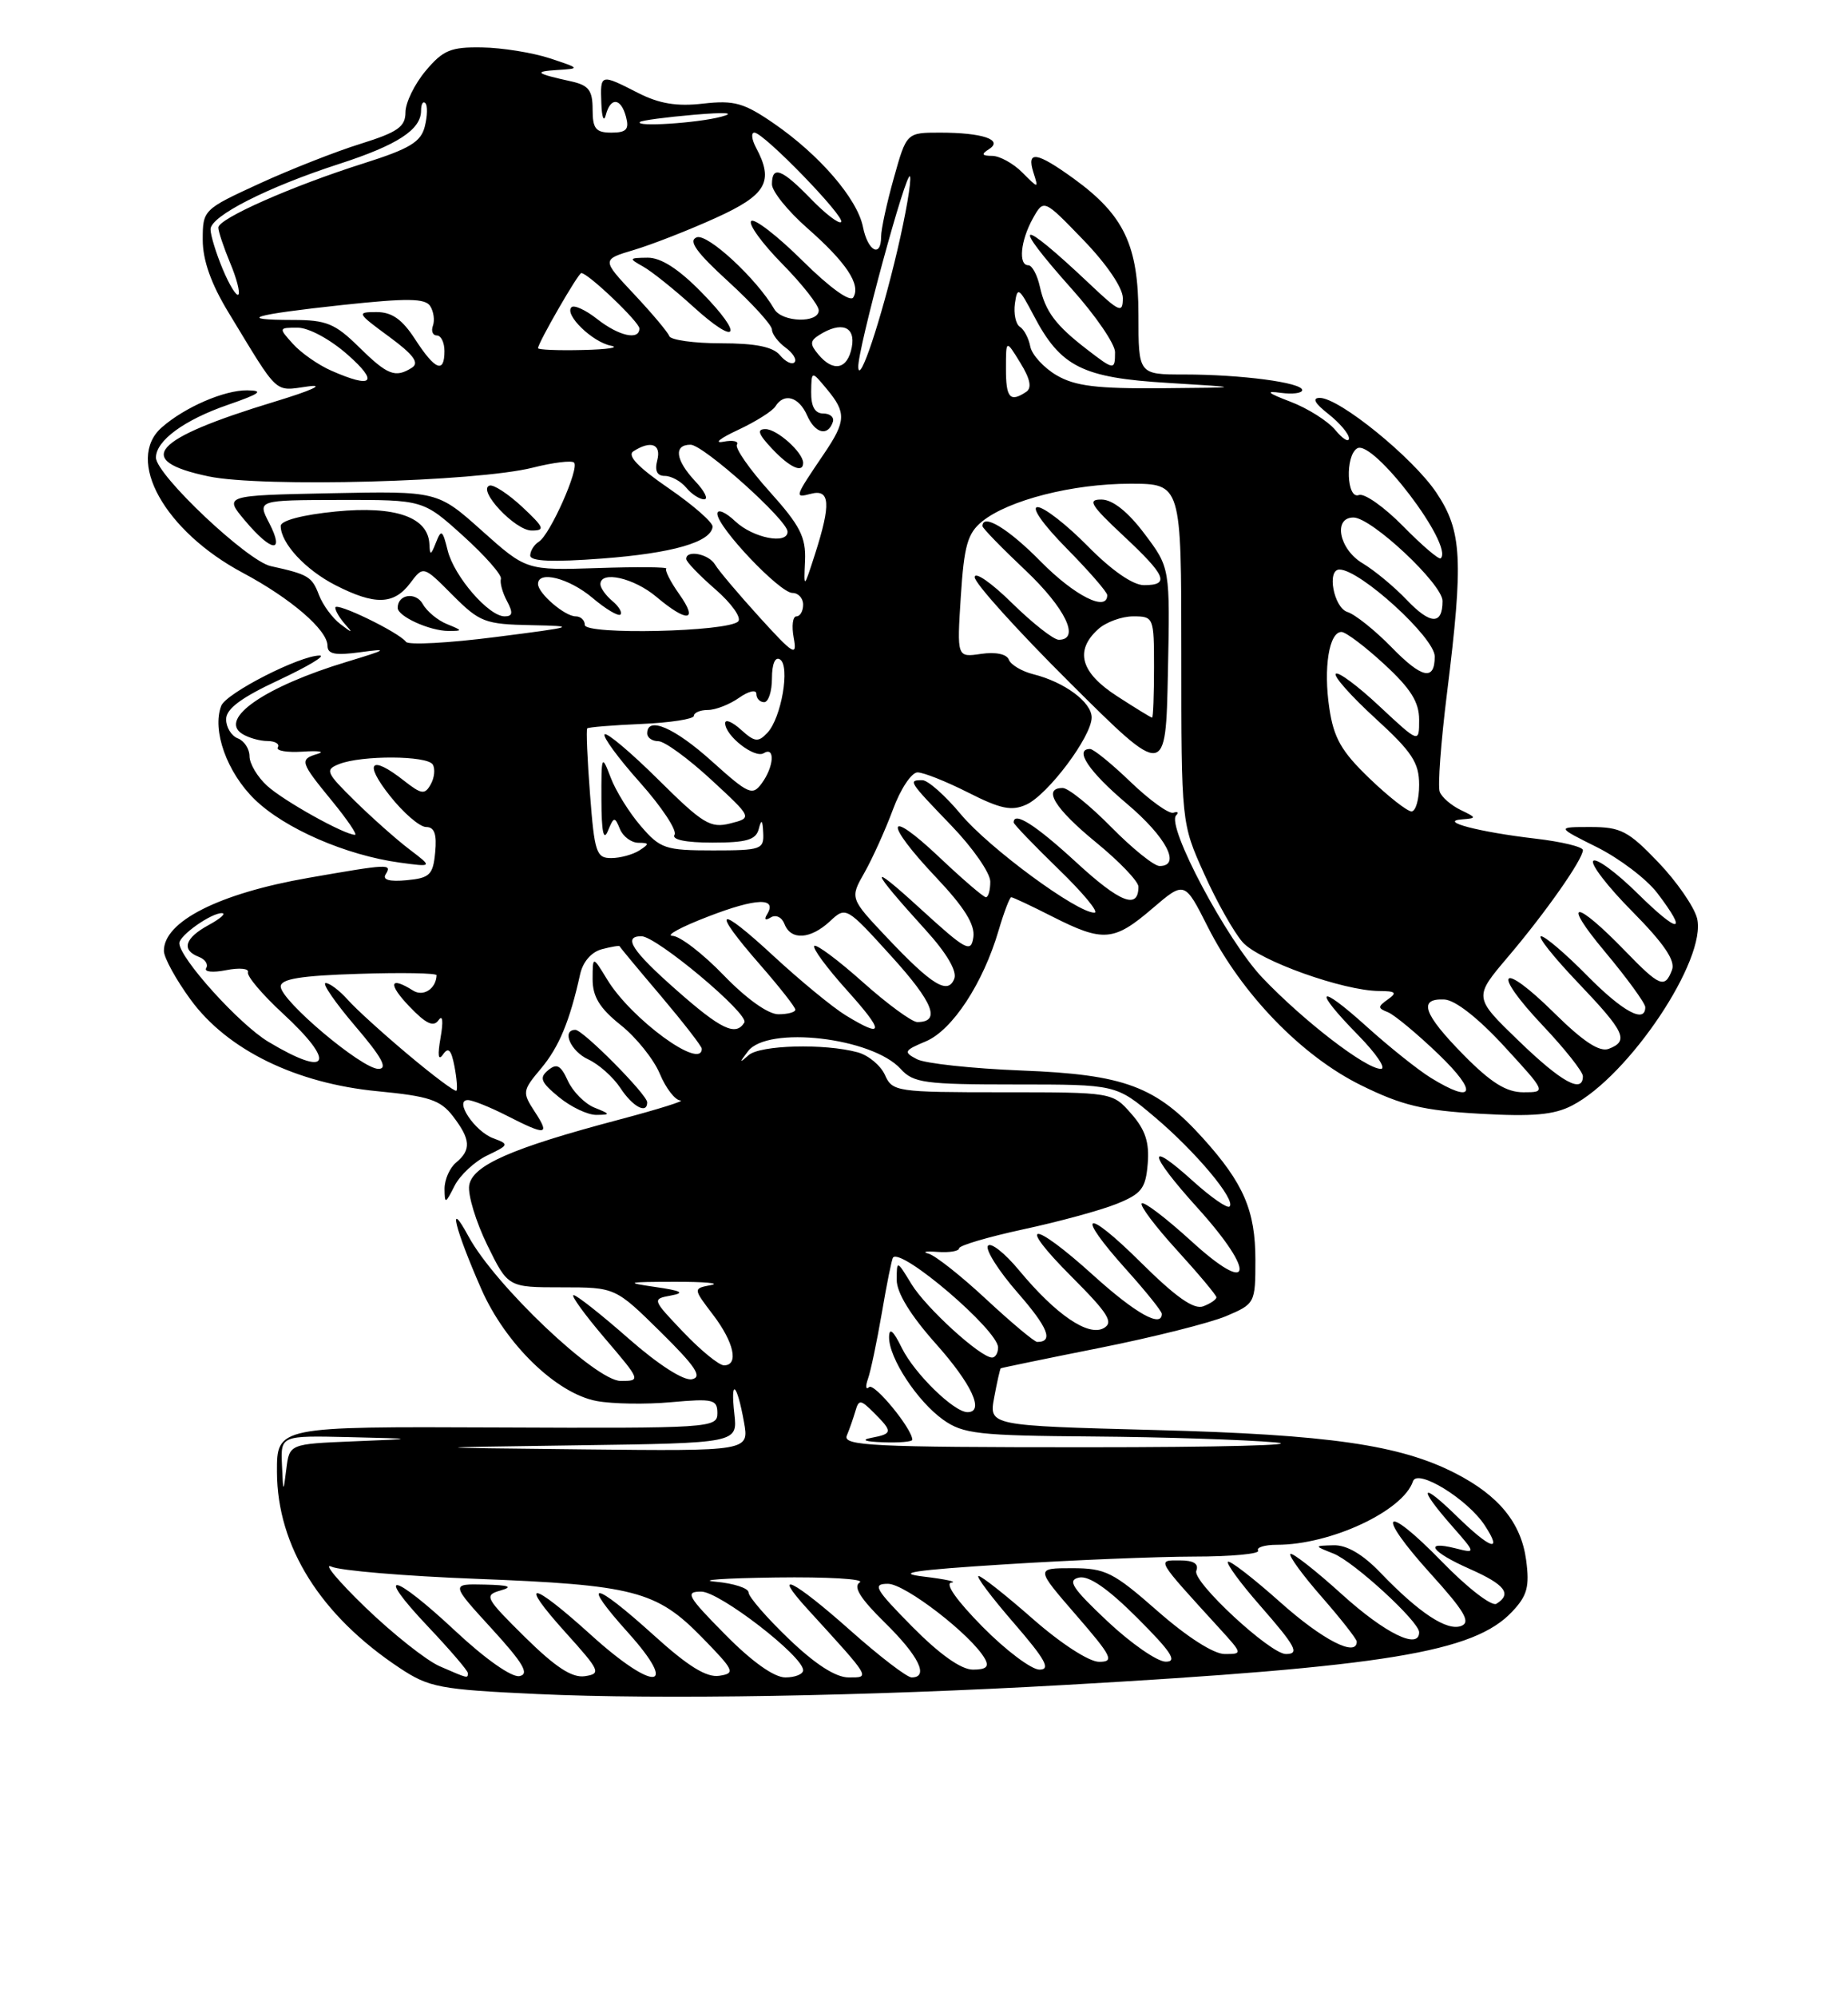 <?xml version="1.0" encoding="UTF-8" standalone="no"?>
<!DOCTYPE svg PUBLIC "-//W3C//DTD SVG 1.1//EN" "http://www.w3.org/Graphics/SVG/1.1/DTD/svg11.dtd" >
<svg xmlns="http://www.w3.org/2000/svg" xmlns:xlink="http://www.w3.org/1999/xlink" version="1.1" viewBox="0 0 237 256">
 <g >
 <path fill="currentColor"
d=" M 136.50 215.97 C 177.76 213.63 189.04 211.78 193.94 206.56 C 195.87 204.51 196.18 203.36 195.72 199.94 C 195.08 195.19 192.22 191.69 186.64 188.83 C 179.55 185.19 170.39 183.87 148.16 183.29 C 126.83 182.73 126.83 182.73 127.50 179.12 C 127.87 177.13 128.25 175.45 128.34 175.38 C 128.43 175.32 134.12 174.14 141.00 172.77 C 147.88 171.40 155.19 169.56 157.25 168.69 C 160.95 167.12 161.00 167.02 161.00 161.50 C 161.00 155.16 159.49 151.66 154.26 145.87 C 148.26 139.23 144.21 137.72 131.00 137.21 C 124.67 136.96 118.64 136.31 117.59 135.76 C 115.83 134.84 115.93 134.65 118.74 133.47 C 122.14 132.04 126.09 126.01 128.07 119.25 C 128.76 116.91 129.49 115.00 129.69 115.00 C 129.90 115.00 132.29 116.12 135.00 117.50 C 141.48 120.78 142.86 120.67 147.78 116.45 C 151.92 112.91 151.92 112.91 154.90 118.81 C 159.25 127.41 166.93 135.35 174.55 139.10 C 179.80 141.69 182.52 142.34 189.78 142.75 C 196.56 143.14 199.30 142.90 201.61 141.70 C 208.93 137.92 218.95 122.91 217.64 117.69 C 217.26 116.21 215.02 112.97 212.65 110.50 C 208.83 106.51 207.85 106.00 203.98 106.00 C 199.61 106.00 199.61 106.00 204.83 108.60 C 207.70 110.04 211.17 112.67 212.53 114.45 C 216.56 119.74 215.35 119.77 210.02 114.52 C 207.29 111.83 204.72 109.94 204.33 110.34 C 203.94 110.73 206.19 113.66 209.35 116.84 C 213.40 120.94 214.89 123.13 214.43 124.32 C 213.51 126.73 212.87 126.48 208.45 121.92 C 201.96 115.22 200.19 115.24 205.79 121.94 C 208.66 125.37 211.00 128.59 211.00 129.09 C 211.00 131.24 208.09 129.66 203.50 125.00 C 200.79 122.25 198.15 120.00 197.64 120.00 C 197.12 120.00 199.24 122.67 202.35 125.93 C 208.41 132.28 208.94 133.42 206.32 134.43 C 205.14 134.88 203.06 133.52 199.34 129.85 C 192.43 123.02 191.16 124.36 197.84 131.43 C 200.68 134.43 203.00 137.36 203.00 137.94 C 203.00 140.23 200.25 138.71 194.75 133.39 C 188.99 127.83 188.99 127.83 193.38 122.66 C 198.20 116.99 203.00 110.15 203.00 108.96 C 203.00 108.54 200.27 107.88 196.92 107.49 C 189.70 106.65 184.38 105.26 187.50 105.02 C 189.40 104.87 189.39 104.81 187.31 103.81 C 186.10 103.22 184.90 102.18 184.64 101.49 C 184.37 100.80 184.79 95.12 185.57 88.87 C 187.70 71.71 187.51 68.06 184.20 63.13 C 181.19 58.65 171.77 51.00 169.26 51.00 C 168.24 51.00 168.60 51.69 170.37 53.07 C 171.81 54.21 173.00 55.61 173.00 56.18 C 173.00 56.75 172.21 56.28 171.25 55.12 C 170.29 53.96 167.70 52.33 165.50 51.49 C 162.55 50.37 162.22 50.07 164.25 50.35 C 165.76 50.55 167.00 50.40 167.00 50.00 C 167.00 49.03 159.16 48.00 151.86 48.00 C 146.00 48.00 146.00 48.00 146.00 40.37 C 146.00 31.45 144.16 27.58 137.71 22.90 C 132.95 19.46 131.63 19.25 132.53 22.10 C 133.20 24.20 133.20 24.20 131.10 22.10 C 129.94 20.94 128.21 19.99 127.25 19.98 C 125.91 19.97 125.81 19.77 126.83 19.12 C 128.73 17.92 126.00 17.00 120.55 17.00 C 116.26 17.00 116.26 17.00 114.63 22.82 C 113.73 26.01 113.00 29.39 113.00 30.32 C 113.00 33.11 111.29 32.21 110.67 29.08 C 109.94 25.47 105.11 19.86 99.24 15.82 C 95.40 13.18 94.16 12.83 90.17 13.28 C 86.79 13.67 84.53 13.29 81.81 11.90 C 76.98 9.44 76.98 9.44 77.12 13.25 C 77.18 15.04 77.44 15.71 77.69 14.75 C 78.30 12.40 79.64 12.53 80.29 15.00 C 80.71 16.59 80.32 17.00 78.41 17.00 C 76.40 17.00 76.00 16.50 76.00 14.02 C 76.00 11.58 75.50 10.93 73.25 10.43 C 68.67 9.42 68.37 9.17 71.50 8.97 C 74.43 8.79 74.41 8.76 70.50 7.47 C 68.30 6.75 64.40 6.12 61.84 6.08 C 57.81 6.01 56.82 6.42 54.59 9.08 C 53.17 10.77 52.00 13.16 52.00 14.39 C 52.00 16.25 51.01 16.94 46.25 18.43 C 43.09 19.41 37.24 21.71 33.25 23.54 C 26.07 26.84 26.00 26.91 26.00 30.74 C 26.00 33.36 27.07 36.38 29.31 40.06 C 35.85 50.83 35.10 50.13 39.50 49.53 C 41.79 49.21 39.93 50.06 35.17 51.50 C 19.48 56.27 17.05 59.03 26.75 61.06 C 33.62 62.50 61.10 61.76 68.33 59.94 C 70.94 59.28 73.32 58.99 73.62 59.29 C 74.34 60.01 70.54 68.55 69.11 69.43 C 68.50 69.81 68.00 70.61 68.00 71.20 C 68.00 71.95 70.83 72.07 77.22 71.59 C 86.24 70.91 91.17 69.49 91.39 67.52 C 91.45 66.98 88.91 64.75 85.75 62.58 C 81.79 59.86 80.38 58.37 81.25 57.83 C 83.48 56.41 84.83 56.93 84.29 59.00 C 83.94 60.34 84.26 61.00 85.26 61.00 C 86.08 61.00 87.32 61.68 88.00 62.50 C 88.68 63.33 89.72 64.00 90.30 64.00 C 90.88 64.00 90.37 62.96 89.17 61.69 C 86.62 58.97 86.36 57.00 88.56 57.00 C 90.20 57.00 101.00 66.67 101.00 68.15 C 101.00 69.83 96.58 68.96 94.31 66.83 C 93.04 65.63 92.00 65.19 92.00 65.85 C 92.00 67.57 100.00 76.00 101.63 76.00 C 102.38 76.00 103.00 76.67 103.00 77.50 C 103.00 78.33 102.61 79.00 102.14 79.00 C 101.66 79.00 101.51 80.24 101.79 81.75 C 102.25 84.21 101.79 83.94 97.40 79.11 C 94.71 76.15 92.14 73.11 91.70 72.36 C 90.90 71.00 88.00 70.43 88.00 71.64 C 88.00 72.00 89.69 73.75 91.75 75.54 C 93.81 77.33 95.13 79.18 94.67 79.65 C 93.36 80.99 75.00 81.40 75.00 80.10 C 75.00 79.49 74.47 79.00 73.83 79.00 C 72.43 79.00 69.00 76.05 69.00 74.85 C 69.00 73.09 72.97 74.10 75.97 76.62 C 77.68 78.07 79.30 79.03 79.57 78.77 C 79.83 78.50 79.36 77.72 78.52 77.02 C 77.69 76.32 77.00 75.36 77.00 74.88 C 77.00 73.10 81.30 74.07 84.18 76.50 C 88.16 79.85 89.61 79.67 87.10 76.14 C 85.98 74.56 85.24 73.10 85.45 72.89 C 85.67 72.67 81.72 72.64 76.67 72.81 C 67.50 73.11 67.50 73.11 61.81 68.03 C 56.12 62.94 56.12 62.94 42.41 63.22 C 28.70 63.50 28.70 63.50 31.44 66.75 C 34.85 70.80 36.55 70.97 34.53 67.05 C 33.00 64.10 33.00 64.10 43.64 64.08 C 54.27 64.06 54.27 64.06 59.39 68.68 C 62.20 71.22 64.38 73.69 64.24 74.19 C 64.09 74.68 64.44 75.96 65.02 77.04 C 65.82 78.54 65.75 79.00 64.72 79.00 C 62.67 79.00 58.23 73.87 57.41 70.54 C 56.76 67.92 56.59 67.80 55.91 69.54 C 55.26 71.19 55.13 71.23 55.07 69.77 C 54.93 66.28 50.73 64.81 43.07 65.56 C 38.82 65.98 36.00 66.72 36.00 67.41 C 36.00 69.62 39.17 73.04 43.03 75.01 C 48.08 77.59 50.51 77.52 52.60 74.75 C 54.29 72.50 54.29 72.50 58.02 76.25 C 61.52 79.76 62.18 80.01 68.13 80.13 C 74.11 80.25 73.83 80.34 63.57 81.65 C 57.56 82.42 52.39 82.70 52.07 82.27 C 51.16 81.04 43.00 77.09 43.00 77.88 C 43.00 78.28 43.56 79.23 44.25 80.00 C 45.31 81.19 45.21 81.18 43.65 79.99 C 42.63 79.22 41.40 77.54 40.91 76.27 C 40.01 73.90 39.54 73.62 34.72 72.56 C 31.71 71.90 20.00 60.84 20.00 58.65 C 20.00 56.48 23.62 53.82 29.25 51.88 C 33.38 50.45 33.90 50.06 31.70 50.03 C 28.76 50.00 23.70 52.19 20.75 54.78 C 16.01 58.93 21.10 68.07 31.14 73.42 C 37.31 76.71 42.00 80.75 42.00 82.77 C 42.00 83.85 43.00 84.04 46.25 83.59 C 49.91 83.09 49.66 83.26 44.50 84.82 C 34.03 87.98 28.00 92.12 31.06 94.06 C 31.85 94.56 33.31 94.98 34.31 94.98 C 35.30 94.99 35.90 95.36 35.63 95.79 C 35.36 96.23 36.80 96.47 38.82 96.34 C 40.84 96.20 41.71 96.33 40.75 96.62 C 38.38 97.33 38.47 97.65 42.57 102.65 C 44.53 105.04 45.86 107.00 45.53 107.00 C 44.17 107.00 36.35 102.64 34.25 100.71 C 33.01 99.58 32.00 97.88 32.00 96.93 C 32.00 95.99 31.32 94.95 30.50 94.64 C 29.67 94.32 29.00 93.22 29.00 92.19 C 29.00 90.85 30.94 89.41 35.75 87.17 C 39.46 85.43 41.83 84.02 41.00 84.02 C 38.44 84.02 29.00 88.84 28.37 90.47 C 27.17 93.61 29.10 99.00 32.67 102.47 C 36.51 106.20 44.37 109.62 51.26 110.56 C 55.50 111.14 55.50 111.14 52.50 108.86 C 50.85 107.61 47.70 104.81 45.50 102.65 C 41.79 99.00 41.65 98.66 43.50 97.93 C 46.40 96.79 54.78 96.83 55.50 97.99 C 55.83 98.54 55.72 99.68 55.24 100.53 C 54.48 101.89 54.06 101.83 51.78 100.04 C 47.53 96.70 46.61 97.72 50.00 102.00 C 51.74 104.20 53.83 106.00 54.65 106.00 C 55.71 106.00 56.04 106.91 55.81 109.25 C 55.54 112.13 55.12 112.54 52.15 112.82 C 49.95 113.03 49.02 112.77 49.46 112.07 C 50.31 110.69 49.92 110.71 39.54 112.52 C 28.07 114.52 20.97 118.12 21.02 121.90 C 21.04 122.78 22.59 125.60 24.47 128.16 C 29.18 134.58 37.97 138.87 48.46 139.87 C 55.01 140.50 56.49 140.99 58.08 143.06 C 60.36 146.03 60.46 147.37 58.50 149.00 C 57.67 149.68 57.01 151.20 57.01 152.37 C 57.03 154.35 57.12 154.32 58.29 152.00 C 58.99 150.62 60.87 148.87 62.48 148.10 C 65.29 146.75 65.32 146.66 63.27 145.90 C 60.88 145.02 58.20 141.00 60.00 141.00 C 60.60 141.00 62.84 141.90 65.00 143.00 C 70.09 145.60 70.57 145.52 68.56 142.46 C 66.97 140.02 67.00 139.79 69.36 136.98 C 71.69 134.21 73.07 130.89 74.40 124.87 C 74.75 123.28 75.85 122.01 77.20 121.66 C 78.41 121.34 79.44 121.17 79.47 121.29 C 79.50 121.41 81.89 124.28 84.77 127.67 C 87.64 131.07 90.00 134.10 90.00 134.42 C 90.00 137.23 80.97 130.63 77.89 125.58 C 76.01 122.50 76.01 122.50 76.00 125.50 C 76.00 127.75 76.90 129.22 79.60 131.38 C 81.59 132.96 83.84 135.77 84.62 137.63 C 85.39 139.48 86.58 141.02 87.26 141.05 C 87.94 141.07 84.41 142.18 79.42 143.50 C 65.58 147.16 60.56 149.37 60.17 151.95 C 59.99 153.16 61.03 156.59 62.49 159.58 C 65.15 165.00 65.15 165.00 72.03 165.00 C 78.91 165.00 78.91 165.00 84.71 170.71 C 89.22 175.16 90.11 176.50 88.74 176.78 C 87.68 177.00 84.45 174.93 80.63 171.58 C 77.14 168.51 73.96 166.00 73.56 166.00 C 73.17 166.00 74.96 168.47 77.54 171.50 C 82.18 176.93 82.21 177.00 79.60 177.00 C 76.41 177.00 63.49 164.74 60.10 158.50 C 57.32 153.36 58.32 157.48 61.74 165.25 C 64.84 172.28 71.35 178.60 76.51 179.57 C 78.54 179.95 82.85 180.02 86.10 179.72 C 91.46 179.24 92.00 179.37 92.00 181.14 C 92.00 183.02 91.12 183.08 63.75 182.96 C 35.50 182.84 35.50 182.84 35.52 188.67 C 35.55 198.21 41.09 207.06 51.27 213.80 C 55.03 216.29 56.38 216.55 68.92 217.13 C 84.73 217.86 110.99 217.41 136.50 215.97 Z  M 76.24 141.97 C 75.00 141.47 73.47 139.92 72.83 138.54 C 71.92 136.53 71.40 136.25 70.29 137.18 C 69.12 138.14 69.36 138.72 71.69 140.63 C 73.24 141.90 75.40 142.92 76.50 142.90 C 78.32 142.88 78.30 142.79 76.24 141.97 Z  M 83.00 141.29 C 83.00 140.30 74.77 132.00 73.79 132.00 C 71.98 132.00 73.19 134.76 75.45 135.79 C 76.79 136.41 78.64 138.05 79.56 139.45 C 81.14 141.86 83.00 142.85 83.00 141.29 Z  M 57.34 80.00 C 56.14 79.52 54.74 78.36 54.22 77.42 C 53.32 75.82 51.00 76.17 51.00 77.91 C 51.00 79.00 55.09 80.86 57.50 80.87 C 59.37 80.87 59.36 80.82 57.34 80.00 Z  M 66.96 64.96 C 65.17 63.30 63.29 62.07 62.78 62.24 C 61.17 62.78 66.05 68.00 68.18 68.00 C 69.96 68.00 69.80 67.62 66.96 64.96 Z  M 56.39 213.57 C 54.68 212.82 50.41 209.44 46.89 206.05 C 43.38 202.66 41.40 200.30 42.50 200.80 C 43.60 201.31 51.92 202.01 61.00 202.36 C 81.27 203.14 84.18 203.89 90.00 209.84 C 94.20 214.14 94.35 214.47 92.24 214.79 C 90.61 215.04 88.23 213.57 83.82 209.57 C 76.05 202.55 74.36 202.38 80.54 209.25 C 87.20 216.66 83.90 216.89 75.82 209.58 C 68.05 202.55 66.35 202.38 72.54 209.25 C 76.97 214.16 77.13 214.52 75.01 214.84 C 73.36 215.08 71.26 213.71 67.33 209.84 C 62.21 204.78 62.05 204.47 64.21 203.85 C 65.86 203.38 65.28 203.17 62.15 203.10 C 57.80 203.00 57.80 203.00 63.06 208.75 C 67.12 213.19 67.93 214.58 66.62 214.83 C 65.63 215.02 62.24 212.64 58.43 209.08 C 50.35 201.53 47.90 201.09 54.85 208.44 C 57.68 211.43 60.00 214.13 60.00 214.44 C 60.00 215.15 60.07 215.17 56.39 213.57 Z  M 93.00 209.50 C 88.15 204.59 87.82 204.00 89.93 204.00 C 92.27 204.00 103.00 212.27 103.00 214.08 C 103.00 214.58 101.97 215.00 100.72 215.00 C 99.27 215.00 96.43 212.98 93.00 209.50 Z  M 101.16 210.06 C 98.32 207.34 96.00 204.66 96.00 204.11 C 96.00 203.56 94.09 202.94 91.75 202.73 C 89.41 202.52 92.90 202.28 99.50 202.19 C 106.10 202.10 110.94 202.38 110.26 202.82 C 109.38 203.37 110.33 204.89 113.51 208.01 C 117.84 212.26 119.18 215.00 116.91 215.00 C 116.32 215.00 112.79 212.30 109.08 209.00 C 101.77 202.50 98.80 201.02 103.57 206.25 C 111.78 215.24 111.63 215.00 108.83 215.00 C 107.17 215.00 104.55 213.31 101.16 210.06 Z  M 117.00 208.50 C 112.21 203.65 111.84 203.00 113.88 203.00 C 116.08 203.00 124.59 209.57 126.30 212.59 C 126.89 213.63 126.49 214.00 124.77 214.00 C 123.26 214.00 120.50 212.04 117.00 208.50 Z  M 126.00 208.50 C 122.67 205.12 121.13 202.94 122.03 202.84 C 122.84 202.76 121.25 202.41 118.50 202.08 C 114.66 201.62 117.10 201.25 129.00 200.50 C 137.53 199.96 148.39 199.52 153.15 199.51 C 157.92 199.51 161.60 199.16 161.35 198.75 C 161.09 198.34 162.18 198.00 163.76 198.00 C 170.65 198.00 179.94 193.67 181.21 189.86 C 181.77 188.19 188.21 192.14 190.42 195.52 C 192.77 199.11 191.16 198.57 186.79 194.30 C 182.19 189.81 181.80 190.56 186.15 195.52 C 189.31 199.12 189.31 199.12 186.65 198.45 C 182.50 197.41 183.54 198.91 188.50 201.10 C 193.02 203.10 193.94 204.30 191.91 205.56 C 191.31 205.93 188.19 203.52 184.93 200.17 C 177.42 192.45 176.27 193.75 183.52 201.76 C 187.82 206.51 188.65 207.92 187.40 208.40 C 185.58 209.10 182.00 206.74 177.05 201.59 C 174.79 199.23 172.73 198.02 171.05 198.06 C 168.50 198.13 168.50 198.13 171.00 199.12 C 173.62 200.15 182.00 207.84 182.00 209.21 C 182.00 211.50 177.64 209.36 172.13 204.38 C 168.71 201.28 165.72 198.95 165.49 199.18 C 165.25 199.41 167.07 201.90 169.53 204.71 C 171.99 207.52 174.00 210.09 174.00 210.41 C 174.00 212.45 169.61 210.20 164.20 205.37 C 160.74 202.29 157.72 199.95 157.48 200.18 C 157.25 200.41 159.07 202.90 161.53 205.71 C 166.21 211.06 166.71 212.00 164.91 212.00 C 162.90 212.00 152.89 202.72 153.42 201.34 C 153.77 200.43 153.09 200.00 151.29 200.00 C 148.35 200.00 148.19 199.72 156.43 208.75 C 159.37 211.98 159.37 212.00 157.06 212.00 C 155.65 212.00 152.23 209.81 148.46 206.50 C 142.77 201.50 141.76 201.00 137.50 201.00 C 132.80 201.00 132.80 201.00 138.00 207.00 C 142.62 212.33 142.95 213.00 140.96 213.00 C 139.67 213.00 136.06 210.66 132.46 207.50 C 129.01 204.47 125.88 202.00 125.50 202.00 C 125.11 202.00 127.14 204.70 130.00 208.00 C 134.07 212.70 134.79 214.00 133.31 214.00 C 132.28 214.00 128.99 211.53 126.00 208.50 Z  M 142.00 207.78 C 137.48 203.52 136.84 202.53 138.39 202.20 C 139.66 201.93 142.11 203.63 145.88 207.40 C 150.24 211.76 151.04 213.00 149.49 212.98 C 148.40 212.97 145.03 210.63 142.00 207.78 Z  M 36.16 187.75 C 36.00 184.00 36.00 184.00 44.75 184.20 C 53.50 184.41 53.50 184.41 45.31 184.74 C 37.12 185.08 37.12 185.08 36.72 188.29 C 36.33 191.40 36.32 191.39 36.16 187.75 Z  M 74.05 185.25 C 94.59 184.96 94.59 184.96 94.18 181.23 C 93.65 176.54 94.51 177.25 95.41 182.25 C 96.09 186.00 96.09 186.00 74.80 185.77 C 53.50 185.54 53.50 185.54 74.05 185.25 Z  M 108.60 184.00 C 108.95 183.18 109.44 181.75 109.71 180.84 C 110.14 179.35 110.37 179.37 112.09 181.09 C 114.51 183.51 114.49 183.77 111.75 184.29 C 110.36 184.56 110.93 184.78 113.25 184.86 C 115.31 184.94 117.00 184.79 117.00 184.54 C 117.00 183.15 112.12 177.20 111.46 177.79 C 111.03 178.18 110.97 177.71 111.31 176.74 C 111.66 175.77 112.46 171.95 113.10 168.24 C 113.73 164.53 114.37 161.36 114.53 161.18 C 115.63 159.92 128.00 170.50 128.00 172.71 C 128.00 173.42 127.65 174.00 127.23 174.00 C 125.74 174.00 118.75 167.63 116.89 164.58 C 115.01 161.50 115.01 161.50 115.00 164.05 C 115.00 165.70 116.77 168.58 120.00 172.21 C 124.63 177.40 126.30 181.00 124.08 181.00 C 122.34 181.00 117.28 176.06 115.66 172.78 C 114.56 170.54 114.04 170.09 114.02 171.38 C 113.99 174.05 117.63 179.60 120.97 181.98 C 123.52 183.79 125.48 184.01 140.15 184.12 C 149.14 184.19 159.65 184.53 163.50 184.87 C 167.35 185.22 156.43 185.50 139.24 185.50 C 111.84 185.50 108.06 185.31 108.60 184.00 Z  M 87.64 170.75 C 83.63 166.54 83.61 166.50 86.04 166.05 C 87.90 165.71 87.40 165.44 84.00 164.95 C 80.06 164.38 80.38 164.30 86.50 164.29 C 90.35 164.28 92.46 164.47 91.19 164.71 C 88.88 165.15 88.88 165.15 91.44 168.51 C 94.14 172.05 94.78 175.00 92.85 175.00 C 92.21 175.00 89.87 173.09 87.64 170.75 Z  M 126.50 166.55 C 123.28 163.55 119.94 160.91 119.07 160.68 C 118.21 160.45 118.74 160.35 120.25 160.46 C 121.76 160.57 123.00 160.36 123.00 160.00 C 123.00 159.64 126.70 158.55 131.22 157.57 C 135.74 156.60 141.12 155.14 143.16 154.32 C 146.40 153.02 146.93 152.35 147.19 149.16 C 147.42 146.43 146.89 144.80 145.08 142.75 C 142.67 140.00 142.67 140.00 128.57 140.00 C 114.98 140.00 114.44 139.92 113.49 137.78 C 112.94 136.56 111.38 135.26 110.00 134.88 C 105.74 133.72 97.47 133.94 96.00 135.25 C 94.81 136.31 94.79 136.24 95.92 134.75 C 98.43 131.43 111.86 132.98 115.51 137.01 C 117.13 138.80 118.59 139.00 130.23 139.00 C 143.14 139.00 143.14 139.00 148.07 143.16 C 153.34 147.60 158.53 153.80 157.69 154.64 C 157.41 154.93 155.33 153.48 153.06 151.44 C 146.94 145.90 147.23 147.80 153.58 154.82 C 161.20 163.25 160.59 166.23 152.72 159.02 C 149.53 156.12 146.70 153.96 146.42 154.24 C 146.15 154.52 148.19 157.23 150.96 160.26 C 153.73 163.30 156.00 166.01 156.00 166.28 C 156.00 166.56 155.24 167.08 154.32 167.43 C 153.12 167.89 150.82 166.28 146.32 161.82 C 139.07 154.63 137.78 155.32 144.50 162.79 C 146.97 165.54 149.00 168.07 149.00 168.40 C 149.00 170.24 145.63 168.35 140.26 163.50 C 132.28 156.28 130.19 156.40 137.46 163.67 C 142.14 168.36 142.85 169.50 141.55 170.23 C 139.57 171.34 135.43 168.52 130.71 162.84 C 128.83 160.57 127.02 159.16 126.69 159.69 C 126.37 160.21 128.09 162.92 130.51 165.69 C 134.42 170.16 135.15 172.00 133.02 172.00 C 132.66 172.00 129.73 169.55 126.50 166.55 Z  M 52.36 135.19 C 49.14 132.49 45.64 129.32 44.60 128.14 C 43.55 126.96 42.27 126.00 41.77 126.00 C 41.26 126.00 42.96 128.47 45.54 131.50 C 48.99 135.53 49.78 137.00 48.53 137.00 C 46.40 137.00 36.00 128.24 36.00 126.44 C 36.00 125.47 38.58 125.05 46.00 124.82 C 51.50 124.64 56.00 124.72 55.99 125.00 C 55.93 126.73 54.29 127.80 52.97 126.96 C 49.96 125.06 49.72 126.10 52.50 129.00 C 54.64 131.24 55.60 131.68 56.25 130.75 C 56.77 130.00 56.87 130.90 56.50 133.00 C 56.10 135.28 56.20 136.03 56.81 135.16 C 57.50 134.16 57.87 134.54 58.28 136.66 C 58.58 138.22 58.69 139.64 58.53 139.80 C 58.36 139.97 55.59 137.90 52.36 135.19 Z  M 183.50 138.15 C 181.85 137.13 178.14 134.17 175.25 131.56 C 168.97 125.89 168.27 126.66 174.21 132.71 C 176.52 135.07 177.82 137.00 177.09 137.00 C 175.16 137.00 167.20 130.88 161.90 125.32 C 157.36 120.55 149.52 105.81 150.84 104.50 C 151.20 104.13 151.04 103.98 150.48 104.17 C 149.91 104.35 147.46 102.59 145.02 100.25 C 142.59 97.91 140.24 96.00 139.80 96.00 C 137.70 96.00 139.66 98.92 144.50 103.00 C 149.56 107.27 151.53 111.00 148.71 111.00 C 148.00 111.00 145.21 108.75 142.50 106.00 C 139.79 103.25 137.00 101.00 136.29 101.00 C 133.65 101.00 135.26 103.63 140.55 107.96 C 143.55 110.41 146.00 112.97 146.00 113.65 C 146.00 116.62 143.66 115.71 138.04 110.54 C 132.81 105.73 130.00 103.94 130.00 105.42 C 130.00 105.64 132.59 108.33 135.75 111.40 C 138.91 114.46 140.99 116.97 140.36 116.98 C 138.15 117.02 126.86 108.71 123.24 104.39 C 121.23 101.97 119.00 100.00 118.29 100.00 C 116.44 100.00 116.50 100.10 122.00 105.81 C 124.75 108.66 127.00 111.89 127.00 113.00 C 127.00 114.10 126.75 115.00 126.44 115.00 C 126.13 115.00 123.43 112.68 120.44 109.85 C 113.57 103.36 113.30 105.33 120.08 112.49 C 123.68 116.30 125.06 118.52 124.83 120.12 C 124.53 122.17 123.93 121.85 118.00 116.44 C 111.21 110.23 111.47 111.23 118.71 119.20 C 121.38 122.13 122.76 124.47 122.39 125.43 C 121.58 127.54 119.56 126.31 113.74 120.16 C 108.99 115.13 108.99 115.13 110.88 111.82 C 111.91 109.99 113.55 106.36 114.52 103.75 C 115.48 101.14 116.90 99.00 117.67 99.00 C 118.44 99.00 121.37 100.17 124.18 101.59 C 128.32 103.69 129.74 103.98 131.62 103.13 C 134.40 101.86 140.00 94.40 140.00 91.96 C 140.00 90.00 136.52 87.42 132.52 86.42 C 131.05 86.05 129.63 85.21 129.38 84.55 C 129.11 83.83 127.68 83.54 125.82 83.81 C 122.72 84.27 122.72 84.27 123.22 76.46 C 123.64 69.92 124.09 68.35 125.96 66.83 C 129.34 64.10 137.58 62.00 144.93 62.00 C 151.50 62.00 151.50 62.00 151.50 83.75 C 151.50 105.50 151.50 105.50 154.43 112.00 C 156.03 115.58 158.26 119.52 159.37 120.77 C 161.47 123.13 172.27 126.99 176.86 127.02 C 179.00 127.03 179.21 127.23 178.00 128.09 C 176.67 129.03 176.67 129.22 178.00 129.74 C 178.82 130.07 181.75 132.50 184.50 135.14 C 189.59 140.04 189.08 141.58 183.50 138.15 Z  M 146.78 68.42 C 144.68 65.62 142.71 64.05 141.29 64.03 C 139.42 64.00 139.84 64.71 144.04 68.64 C 149.57 73.80 150.07 75.00 146.71 75.00 C 145.29 75.00 142.56 73.11 139.50 70.00 C 136.79 67.25 133.90 65.00 133.07 65.00 C 132.20 65.00 133.77 67.23 136.78 70.28 C 139.65 73.19 142.00 75.89 142.00 76.28 C 142.00 78.48 137.80 76.36 133.50 72.00 C 129.33 67.76 126.00 65.74 126.00 67.44 C 126.00 67.69 128.47 70.23 131.50 73.09 C 136.64 77.95 138.59 82.00 135.78 82.00 C 135.12 82.00 132.42 79.88 129.78 77.29 C 127.15 74.70 125.00 73.21 125.00 73.98 C 125.00 74.75 130.51 80.85 137.25 87.55 C 149.50 99.73 149.50 99.73 149.78 86.25 C 150.06 72.77 150.06 72.77 146.78 68.42 Z  M 187.71 135.22 C 182.52 129.95 181.83 127.94 185.25 128.11 C 186.63 128.18 189.60 130.51 192.91 134.11 C 198.32 140.00 198.32 140.00 195.37 140.00 C 193.18 140.00 191.22 138.78 187.71 135.22 Z  M 34.42 133.53 C 30.70 131.31 23.00 122.78 23.00 120.89 C 23.00 119.89 27.13 116.99 28.47 117.04 C 29.04 117.06 28.26 117.75 26.75 118.57 C 23.70 120.23 23.22 121.76 25.49 122.64 C 26.32 122.95 26.74 123.61 26.44 124.09 C 26.15 124.57 27.29 124.69 28.99 124.35 C 30.70 124.01 31.96 124.13 31.80 124.62 C 31.63 125.10 33.64 127.47 36.25 129.88 C 43.21 136.29 42.24 138.22 34.42 133.53 Z  M 86.75 126.90 C 81.05 121.88 79.83 120.00 82.26 120.00 C 84.20 120.00 96.12 129.99 95.46 131.06 C 94.36 132.85 92.47 131.95 86.75 126.90 Z  M 108.46 130.14 C 106.79 129.12 102.63 125.70 99.21 122.54 C 91.93 115.80 91.10 116.36 97.50 123.68 C 99.97 126.51 102.00 129.09 102.00 129.41 C 102.00 129.74 101.02 130.00 99.82 130.00 C 98.50 130.00 95.71 128.00 92.81 125.00 C 90.16 122.25 87.21 119.98 86.25 119.95 C 85.29 119.92 87.36 118.80 90.86 117.46 C 97.02 115.08 99.74 115.00 98.36 117.22 C 97.96 117.87 98.16 118.02 98.85 117.59 C 99.50 117.19 100.28 117.56 100.61 118.44 C 101.43 120.56 103.94 120.40 106.44 118.08 C 108.49 116.17 108.53 116.19 114.32 122.57 C 119.72 128.52 120.69 131.00 117.64 131.00 C 116.96 131.00 113.81 128.70 110.65 125.88 C 107.49 123.06 104.69 120.98 104.43 121.24 C 104.16 121.51 106.02 124.03 108.56 126.86 C 113.46 132.30 113.43 133.17 108.46 130.14 Z  M 75.67 101.82 C 75.32 97.32 75.16 93.51 75.31 93.36 C 75.46 93.20 78.60 92.95 82.29 92.79 C 85.97 92.63 88.99 92.16 88.99 91.75 C 89.00 91.34 89.80 91.00 90.78 91.00 C 91.76 91.00 93.56 90.30 94.78 89.44 C 96.02 88.57 97.00 88.35 97.00 88.94 C 97.00 89.52 97.45 90.00 98.00 90.00 C 98.55 90.00 99.00 88.62 99.00 86.94 C 99.00 85.10 99.41 84.13 100.03 84.52 C 101.36 85.34 100.21 92.03 98.41 93.93 C 97.24 95.17 96.79 95.12 95.03 93.53 C 93.91 92.52 93.00 92.14 93.00 92.69 C 93.00 94.31 96.78 97.25 97.94 96.54 C 99.43 95.62 99.26 98.26 97.70 100.39 C 96.50 102.03 96.02 101.82 91.30 97.58 C 86.50 93.26 83.00 91.75 83.00 94.00 C 83.00 94.55 83.64 95.00 84.43 95.00 C 85.22 95.00 88.25 97.21 91.18 99.91 C 96.50 104.82 96.50 104.82 93.66 105.54 C 91.11 106.19 90.15 105.60 84.44 99.94 C 80.93 96.46 77.82 93.84 77.54 94.12 C 77.26 94.41 79.30 97.19 82.08 100.30 C 84.86 103.42 86.85 106.43 86.51 106.99 C 86.11 107.62 87.92 108.00 91.37 108.00 C 95.75 108.00 96.95 107.65 97.31 106.25 C 97.65 104.93 97.80 105.06 97.88 106.75 C 97.99 108.87 97.61 109.00 91.44 109.00 C 85.33 109.00 84.68 108.78 82.19 105.89 C 80.71 104.18 78.96 101.37 78.31 99.64 C 77.17 96.64 77.11 96.77 77.13 102.50 C 77.14 106.60 77.40 107.87 77.96 106.50 C 78.72 104.66 78.84 104.64 79.50 106.25 C 79.89 107.21 80.95 108.01 81.86 108.02 C 83.28 108.03 83.30 108.16 82.00 109.00 C 81.17 109.53 79.55 109.98 78.40 109.98 C 76.48 110.00 76.24 109.27 75.67 101.82 Z  M 175.61 99.75 C 172.03 96.31 171.05 94.60 170.48 90.76 C 169.71 85.61 170.45 81.00 172.04 81.00 C 172.59 81.00 175.06 82.86 177.52 85.13 C 180.92 88.26 182.00 89.98 182.00 92.26 C 182.00 95.27 182.00 95.27 176.93 90.54 C 174.15 87.93 171.62 86.05 171.31 86.36 C 171.00 86.67 173.28 89.23 176.37 92.06 C 181.10 96.38 182.00 97.75 182.00 100.60 C 182.00 102.47 181.56 104.00 181.02 104.00 C 180.48 104.00 178.04 102.09 175.61 99.75 Z  M 178.46 82.96 C 176.34 80.79 173.79 78.75 172.80 78.44 C 171.05 77.88 170.13 73.00 171.78 73.00 C 174.42 73.00 184.00 81.73 184.00 84.14 C 184.00 87.31 182.37 86.97 178.46 82.96 Z  M 180.40 76.88 C 178.81 75.21 176.26 73.10 174.75 72.20 C 171.74 70.41 170.92 66.33 173.58 66.33 C 175.89 66.33 185.00 74.87 185.00 77.03 C 185.00 80.13 183.45 80.08 180.40 76.88 Z  M 103.24 71.87 C 103.37 68.84 102.61 67.36 98.70 63.01 C 96.12 60.14 94.23 57.43 94.51 56.99 C 94.78 56.55 93.99 56.38 92.75 56.62 C 91.51 56.85 92.36 56.17 94.64 55.11 C 96.91 54.05 99.07 52.69 99.44 52.09 C 100.55 50.30 102.46 50.85 103.51 53.25 C 104.53 55.56 106.17 55.98 106.81 54.08 C 107.01 53.48 106.45 53.00 105.58 53.00 C 104.51 53.00 104.01 52.11 104.03 50.25 C 104.07 47.50 104.07 47.50 106.03 49.86 C 108.55 52.88 108.51 53.97 105.71 58.11 C 101.86 63.80 101.84 63.85 104.00 63.29 C 106.45 62.65 106.59 64.58 104.53 71.00 C 103.08 75.50 103.08 75.50 103.24 71.87 Z  M 103.00 59.33 C 103.00 58.00 99.66 55.00 98.17 55.00 C 97.03 55.00 97.24 55.63 99.00 57.50 C 101.27 59.92 103.00 60.71 103.00 59.33 Z  M 179.96 67.46 C 177.53 64.99 174.97 63.18 174.27 63.45 C 172.70 64.05 172.49 58.43 174.05 57.47 C 176.05 56.23 186.45 69.89 184.77 71.56 C 184.55 71.78 182.39 69.93 179.96 67.46 Z  M 129.01 47.25 C 129.01 43.50 129.01 43.50 130.85 46.50 C 132.13 48.57 132.36 49.73 131.60 50.23 C 129.53 51.61 129.00 51.00 129.01 47.25 Z  M 135.50 48.10 C 133.85 47.13 132.34 45.47 132.13 44.42 C 131.93 43.36 131.33 42.22 130.80 41.89 C 130.26 41.55 129.98 40.20 130.16 38.89 C 130.47 36.71 130.68 36.85 132.57 40.44 C 136.02 47.03 138.80 48.42 149.82 49.08 C 159.50 49.67 159.50 49.67 149.00 49.76 C 140.67 49.83 137.88 49.49 135.50 48.10 Z  M 42.49 47.51 C 40.84 46.79 38.63 45.25 37.59 44.10 C 35.71 42.02 35.72 42.00 38.18 42.00 C 39.59 42.00 42.35 43.49 44.58 45.46 C 48.63 49.03 47.80 49.85 42.49 47.51 Z  M 46.00 44.45 C 42.97 41.47 41.84 41.01 37.58 41.01 C 30.16 41.00 32.34 40.34 43.93 39.09 C 52.23 38.20 54.53 38.23 55.17 39.23 C 55.62 39.93 55.77 41.06 55.52 41.75 C 55.27 42.44 55.50 43.00 56.03 43.00 C 56.56 43.00 57.00 43.90 57.00 45.00 C 57.00 47.92 55.80 47.44 53.24 43.49 C 51.58 40.93 50.27 40.00 48.29 40.00 C 45.71 40.00 45.78 40.13 49.88 43.14 C 53.04 45.46 53.81 46.51 52.83 47.13 C 50.69 48.48 49.70 48.09 46.00 44.45 Z  M 110.07 47.07 C 109.96 44.86 116.32 21.46 116.71 22.63 C 116.90 23.21 116.17 27.46 115.08 32.09 C 112.96 41.11 110.19 49.41 110.07 47.07 Z  M 100.02 45.52 C 99.13 44.45 96.88 44.00 92.46 44.00 C 89.00 44.00 86.02 43.58 85.83 43.08 C 85.65 42.57 83.62 40.16 81.32 37.71 C 77.15 33.27 77.15 33.27 81.32 32.03 C 83.62 31.34 88.31 29.51 91.75 27.95 C 98.30 24.99 99.29 23.28 96.96 18.93 C 96.40 17.87 96.30 17.00 96.75 17.00 C 97.94 17.00 108.48 27.86 107.87 28.46 C 107.59 28.74 105.84 27.40 103.99 25.49 C 100.26 21.64 99.00 21.17 99.00 23.62 C 99.00 24.52 101.03 27.04 103.52 29.23 C 108.54 33.64 110.43 36.49 109.43 38.12 C 109.03 38.76 106.40 36.87 102.91 33.41 C 99.69 30.22 96.73 27.94 96.34 28.33 C 95.94 28.72 97.73 31.19 100.31 33.81 C 102.89 36.43 105.00 39.12 105.00 39.78 C 105.00 41.46 100.29 41.32 99.30 39.62 C 97.04 35.72 90.73 29.89 89.35 30.42 C 88.23 30.85 89.29 32.33 93.42 36.10 C 96.49 38.91 99.00 41.67 99.00 42.24 C 99.00 42.81 99.79 43.85 100.75 44.56 C 101.71 45.26 102.22 46.11 101.89 46.44 C 101.56 46.78 100.72 46.36 100.02 45.52 Z  M 89.98 37.48 C 87.02 34.46 84.76 33.01 83.04 33.03 C 80.64 33.06 80.61 33.12 82.50 34.18 C 83.60 34.80 86.45 37.08 88.83 39.24 C 94.62 44.52 95.52 43.13 89.98 37.48 Z  M 104.94 45.42 C 103.85 44.12 103.87 43.69 105.06 42.94 C 107.90 41.14 109.75 41.84 109.24 44.50 C 108.70 47.35 106.86 47.74 104.94 45.42 Z  M 139.38 44.77 C 135.38 41.69 134.07 39.94 133.36 36.75 C 133.03 35.24 132.36 34.00 131.88 34.00 C 130.57 34.00 130.88 30.84 132.46 28.00 C 133.86 25.50 133.86 25.50 138.93 30.75 C 141.91 33.83 144.00 36.90 144.00 38.20 C 144.00 40.20 143.59 40.03 139.75 36.40 C 130.55 27.71 129.43 28.05 137.50 37.09 C 140.53 40.48 143.00 44.10 143.00 45.13 C 143.00 47.48 142.88 47.47 139.38 44.77 Z  M 69.00 44.63 C 69.00 43.95 74.16 35.00 74.55 35.00 C 75.42 35.00 82.00 41.28 82.00 42.10 C 82.00 43.67 79.36 43.07 76.58 40.89 C 75.10 39.72 73.62 39.05 73.29 39.38 C 72.34 40.32 75.96 43.84 78.35 44.31 C 79.53 44.54 77.91 44.79 74.75 44.86 C 71.59 44.94 69.00 44.83 69.00 44.63 Z  M 28.56 34.49 C 27.70 32.43 27.00 30.14 27.00 29.39 C 27.00 27.70 34.29 23.99 43.50 21.01 C 50.97 18.59 54.00 16.62 54.00 14.18 C 54.00 13.35 54.25 12.91 54.55 13.22 C 54.85 13.52 54.82 14.86 54.48 16.21 C 53.98 18.20 52.55 19.06 46.69 20.92 C 37.46 23.84 28.00 28.02 28.00 29.17 C 28.00 29.66 28.68 31.69 29.51 33.69 C 30.35 35.68 30.82 37.51 30.57 37.76 C 30.32 38.01 29.42 36.54 28.56 34.49 Z  M 82.08 15.63 C 82.31 15.43 85.42 15.02 89.00 14.71 C 93.10 14.36 94.39 14.46 92.50 14.96 C 89.44 15.78 81.33 16.30 82.08 15.63 Z  M 143.26 89.23 C 138.59 86.22 137.79 83.41 140.83 80.65 C 141.83 79.74 143.86 79.00 145.33 79.00 C 147.95 79.00 148.00 79.12 148.00 85.50 C 148.00 89.08 147.89 91.99 147.75 91.98 C 147.61 91.98 145.59 90.74 143.26 89.23 Z "/>
</g>
</svg>